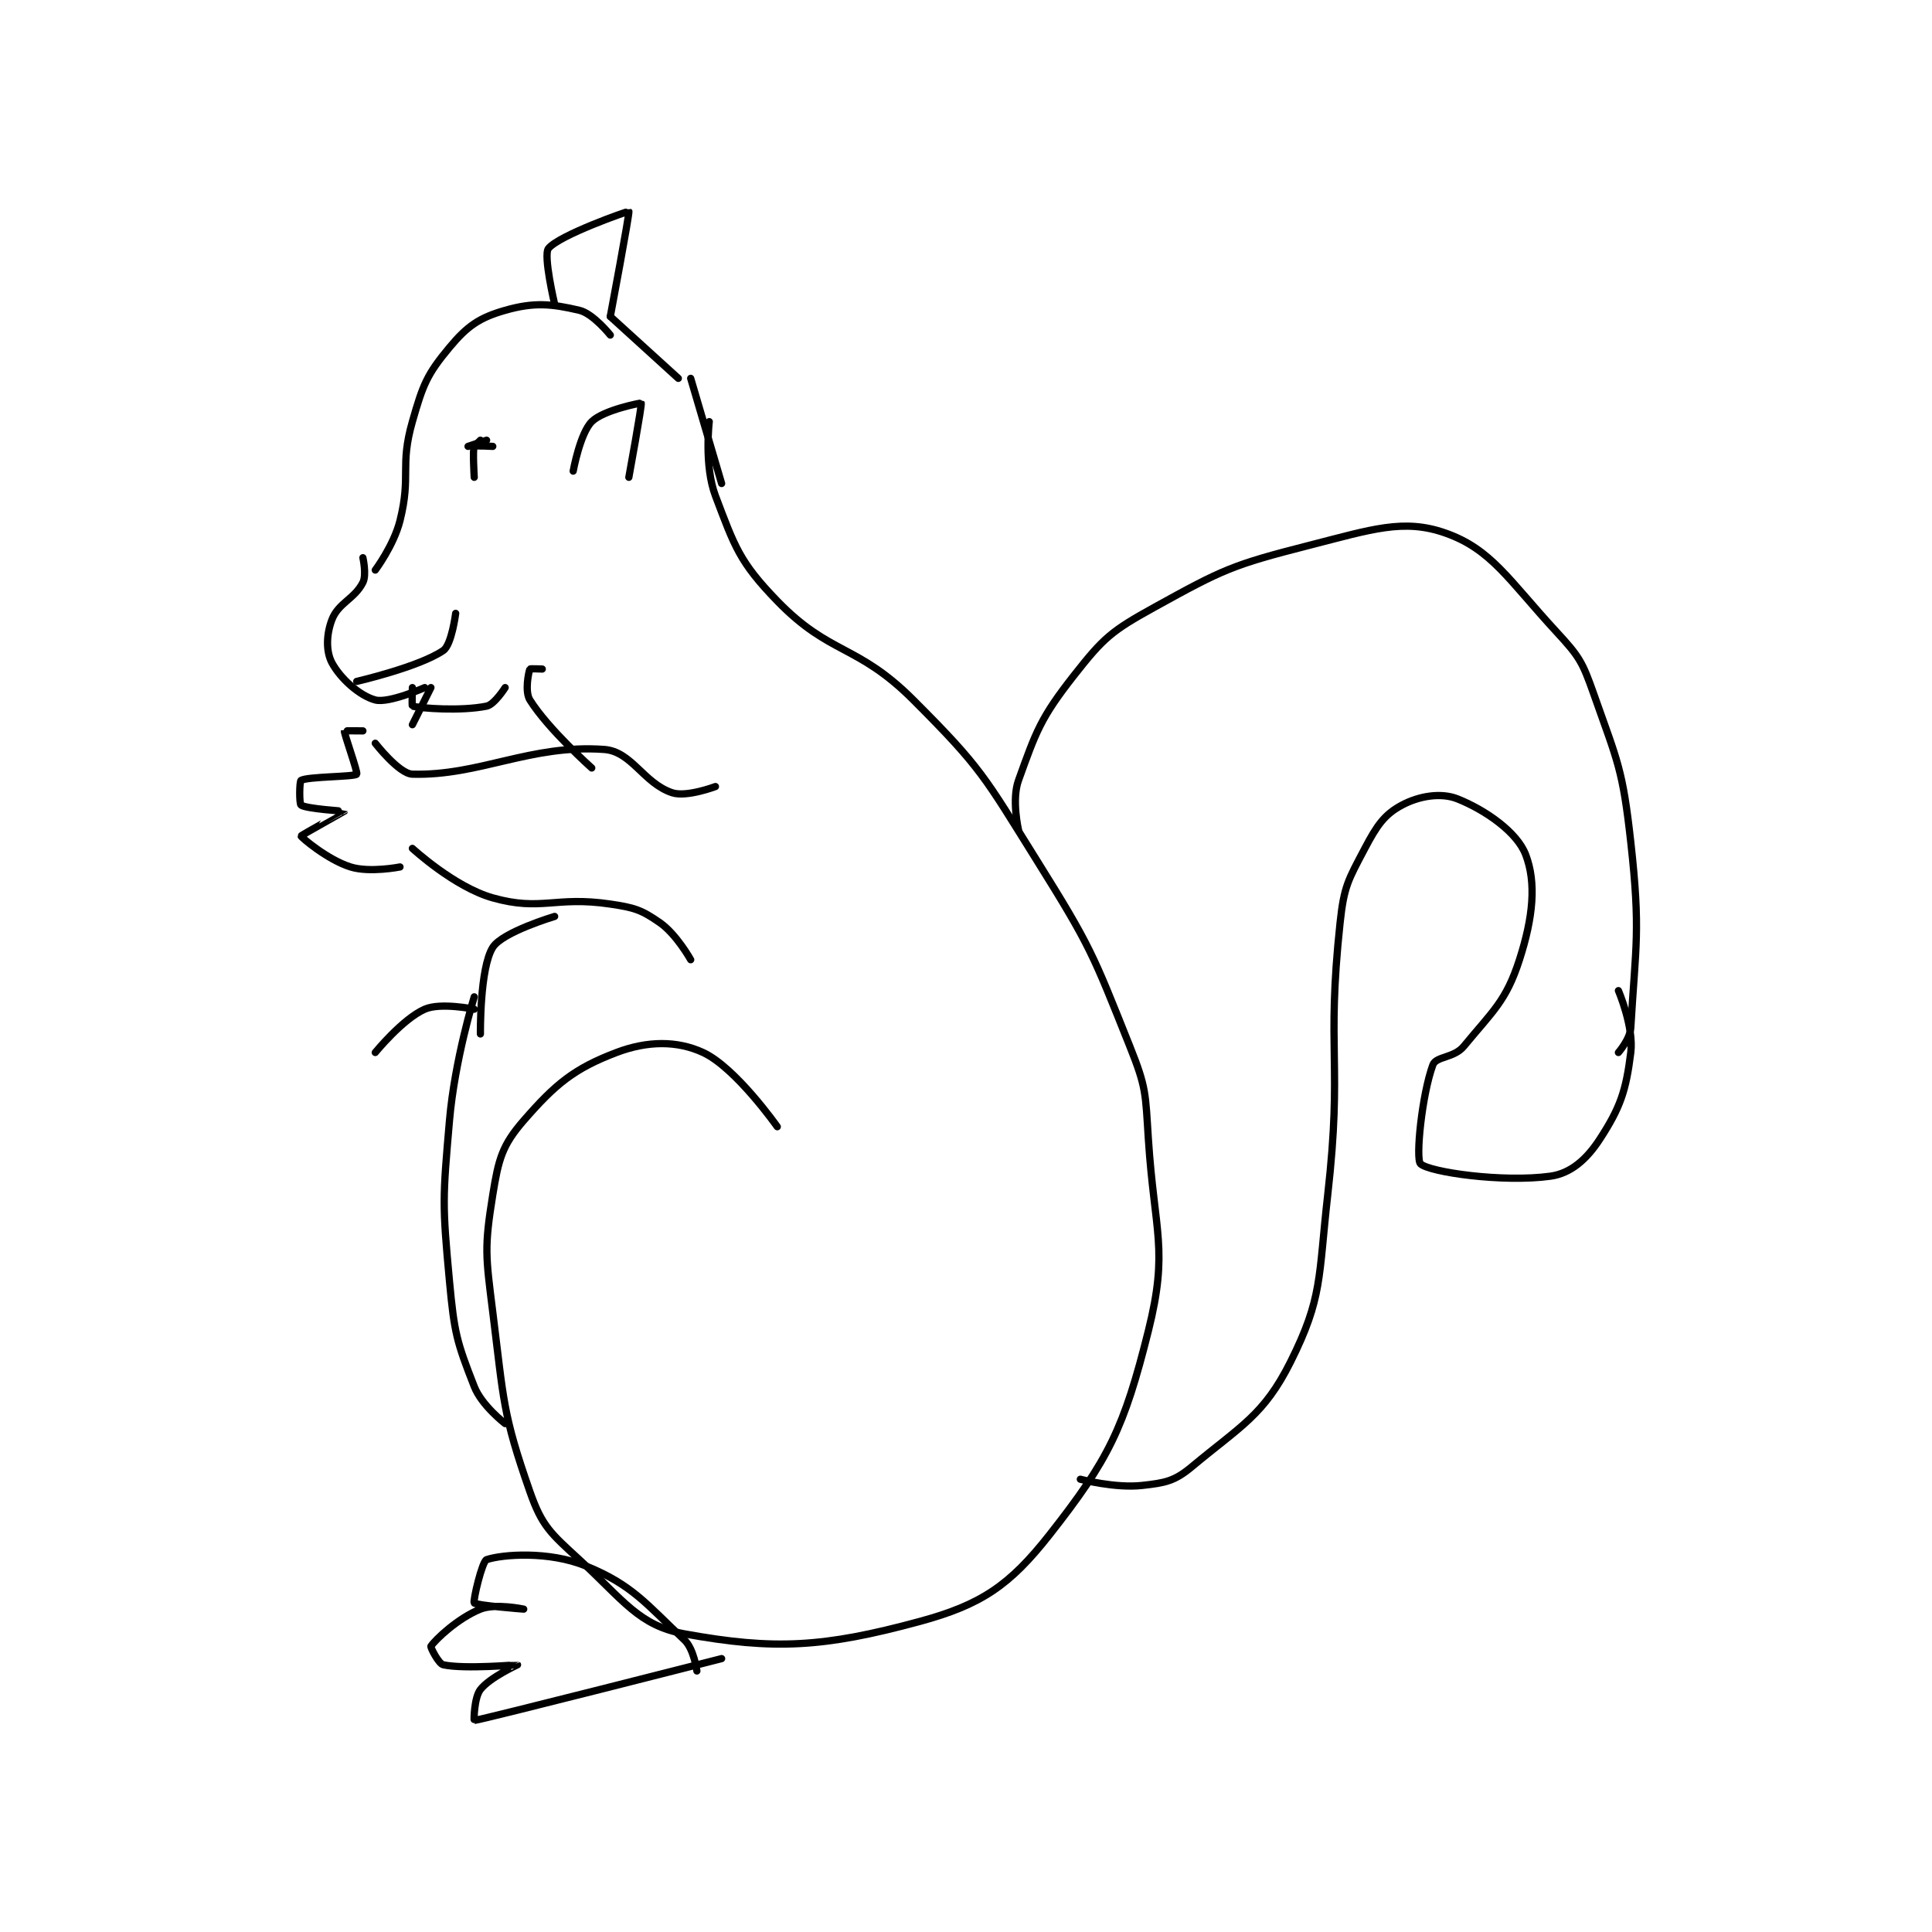 <?xml version="1.0" encoding="utf-8"?>
<!DOCTYPE svg PUBLIC "-//W3C//DTD SVG 1.1//EN" "http://www.w3.org/Graphics/SVG/1.1/DTD/svg11.dtd">
<svg viewBox="0 0 800 800" preserveAspectRatio="xMinYMin meet" xmlns="http://www.w3.org/2000/svg" version="1.1">
<g fill="none" stroke="black" stroke-linecap="round" stroke-linejoin="round" stroke-width="1.171">
<g transform="translate(124.659,87.52) scale(2.561) translate(-193,-118.417)">
<path id="0" d="M203 174.417 C203 174.417 203.625 177.166 203 178.417 C201.671 181.074 199.037 181.719 198 184.417 C197.083 186.8 197.005 189.568 198 191.417 C199.389 193.996 202.499 196.75 205 197.417 C207.172 197.996 213 195.417 213 195.417 "/>
<path id="1" d="M205 176.417 C205 176.417 208.001 172.414 209 168.417 C210.832 161.088 208.934 159.647 211 152.417 C212.709 146.433 213.352 144.794 217 140.417 C219.897 136.941 221.844 135.604 226 134.417 C230.655 133.087 233.492 133.356 238 134.417 C240.232 134.942 243 138.417 243 138.417 "/>
<path id="2" d="M223 155.417 L220 156.417 "/>
<path id="3" d="M222 155.417 L221 156.417 "/>
<path id="4" d="M224 156.417 C224 156.417 221.099 156.251 221 156.417 C220.724 156.876 221 161.417 221 161.417 "/>
<path id="5" d="M237 160.417 C237 160.417 238.111 154.305 240 152.417 C241.889 150.528 247.966 149.366 248 149.417 C248.154 149.647 246 161.417 246 161.417 "/>
<path id="6" d="M234 133.417 C234 133.417 232.134 125.499 233 124.417 C234.732 122.251 245.933 118.343 246 118.417 C246.164 118.597 243 135.417 243 135.417 "/>
<path id="7" d="M211 195.417 C211 195.417 210.912 198.395 211 198.417 C212.412 198.77 218.797 199.257 223 198.417 C224.261 198.165 226 195.417 226 195.417 "/>
<path id="8" d="M243 135.417 L254 145.417 "/>
<path id="9" d="M256 145.417 L261 162.417 "/>
<path id="10" d="M259 152.417 C259 152.417 258.146 159.528 260 164.417 C263.115 172.629 263.871 175.096 270 181.417 C278.571 190.255 282.883 188.299 292 197.417 C303.037 208.453 303.507 209.827 312 223.417 C320.686 237.315 321.01 238.441 327 253.417 C329.696 260.156 329.516 260.997 330 268.417 C330.987 283.553 333.291 286.253 330 299.417 C326.072 315.128 323.605 320.215 314 332.417 C307.568 340.587 302.989 343.708 293 346.417 C277.473 350.627 269.519 351.056 255 348.417 C247.6 347.071 245.195 343.036 238 336.417 C233.35 332.139 231.964 331.029 230 325.417 C225.573 312.767 225.793 310.761 224 296.417 C222.855 287.256 222.619 285.977 224 277.417 C224.931 271.647 225.514 269.425 229 265.417 C234.126 259.521 237.163 257.01 244 254.417 C248.992 252.523 253.796 252.476 258 254.417 C263.267 256.848 270 266.417 270 266.417 "/>
<path id="11" d="M257 354.417 C257 354.417 256.527 350.859 255 349.417 C248.791 343.553 246.549 340.483 239 337.417 C233.067 335.007 225.599 335.55 223 336.417 C222.281 336.656 220.763 343.101 221 343.417 C221.301 343.818 229 344.417 229 344.417 C229 344.417 224.444 343.439 222 344.417 C218.369 345.869 214.728 349.324 214 350.417 C213.893 350.577 215.237 353.253 216 353.417 C219.466 354.159 227.971 353.397 228 353.417 C228.008 353.422 223.53 355.45 222 357.417 C220.98 358.728 220.934 362.425 221 362.417 C222.661 362.204 261 352.417 261 352.417 "/>
<path id="12" d="M226 314.417 C226 314.417 222.211 311.512 221 308.417 C218.174 301.194 217.78 299.801 217 291.417 C215.833 278.868 215.9 278.07 217 265.417 C217.861 255.514 221 245.417 221 245.417 "/>
<path id="13" d="M221 247.417 C221 247.417 215.578 246.289 213 247.417 C209.435 248.976 205 254.417 205 254.417 "/>
<path id="14" d="M232 192.417 C232 192.417 230.035 192.331 230 192.417 C229.785 192.956 229.15 196.056 230 197.417 C232.934 202.111 240 208.417 240 208.417 "/>
<path id="15" d="M260 211.417 C260 211.417 255.321 213.19 253 212.417 C248.357 210.869 246.471 205.736 242 205.417 C230.06 204.564 221.89 209.711 211 209.417 C208.837 209.358 205 204.417 205 204.417 "/>
<path id="16" d="M203 202.417 C203 202.417 200.004 202.389 200 202.417 C199.938 202.849 202.226 209.159 202 209.417 C201.618 209.853 194.125 209.791 193 210.417 C192.738 210.562 192.692 214.197 193 214.417 C193.832 215.011 200 215.411 200 215.417 C200 215.439 192.988 219.306 193 219.417 C193.022 219.618 197.281 223.255 201 224.417 C204.111 225.389 209 224.417 209 224.417 "/>
<path id="17" d="M211 221.417 C211 221.417 217.769 227.664 224 229.417 C231.877 231.632 234.062 229.093 243 230.417 C246.942 231.001 248.025 231.357 251 233.417 C253.702 235.288 256 239.417 256 239.417 "/>
<path id="18" d="M234 232.417 C234 232.417 225.572 234.927 224 237.417 C221.879 240.775 222 251.417 222 251.417 "/>
<path id="19" d="M202 194.417 C202 194.417 212.131 192.077 216 189.417 C217.359 188.482 218 183.417 218 183.417 "/>
<path id="20" d="M214 195.417 L211 201.417 "/>
<path id="21" d="M309 218.417 C309 218.417 307.869 213.558 309 210.417 C311.861 202.469 312.566 200.333 318 193.417 C322.789 187.322 324.062 186.251 331 182.417 C342.1 176.282 343.6 175.583 356 172.417 C366.13 169.83 371.272 168.062 378 170.417 C385.454 173.026 388.24 178.01 396 186.417 C399.697 190.422 400.18 191.26 402 196.417 C405.923 207.531 406.687 208.595 408 220.417 C409.598 234.795 408.789 237.005 408 250.417 C407.892 252.257 406 254.417 406 254.417 "/>
<path id="22" d="M319 323.417 C319 323.417 324.607 324.905 329 324.417 C332.702 324.005 334.211 323.741 337 321.417 C345.012 314.74 348.678 313.061 353 304.417 C358.187 294.043 357.483 290.877 359 277.417 C361.424 255.907 358.746 254.452 361 233.417 C361.634 227.504 362.304 226.539 365 221.417 C366.941 217.728 368.163 215.93 371 214.417 C373.779 212.935 377.324 212.346 380 213.417 C384.543 215.234 389.605 218.79 391 222.417 C392.752 226.972 392.216 232.548 390 239.417 C387.838 246.119 385.724 247.681 381 253.417 C379.43 255.323 376.513 255.023 376 256.417 C374.226 261.232 373.183 271.643 374 272.417 C375.421 273.763 387.308 275.478 395 274.417 C398.277 273.965 400.848 271.727 403 268.417 C406.315 263.317 407.224 260.627 408 254.417 C408.517 250.276 406 244.417 406 244.417 "/>
</g>
</g>
</svg>

